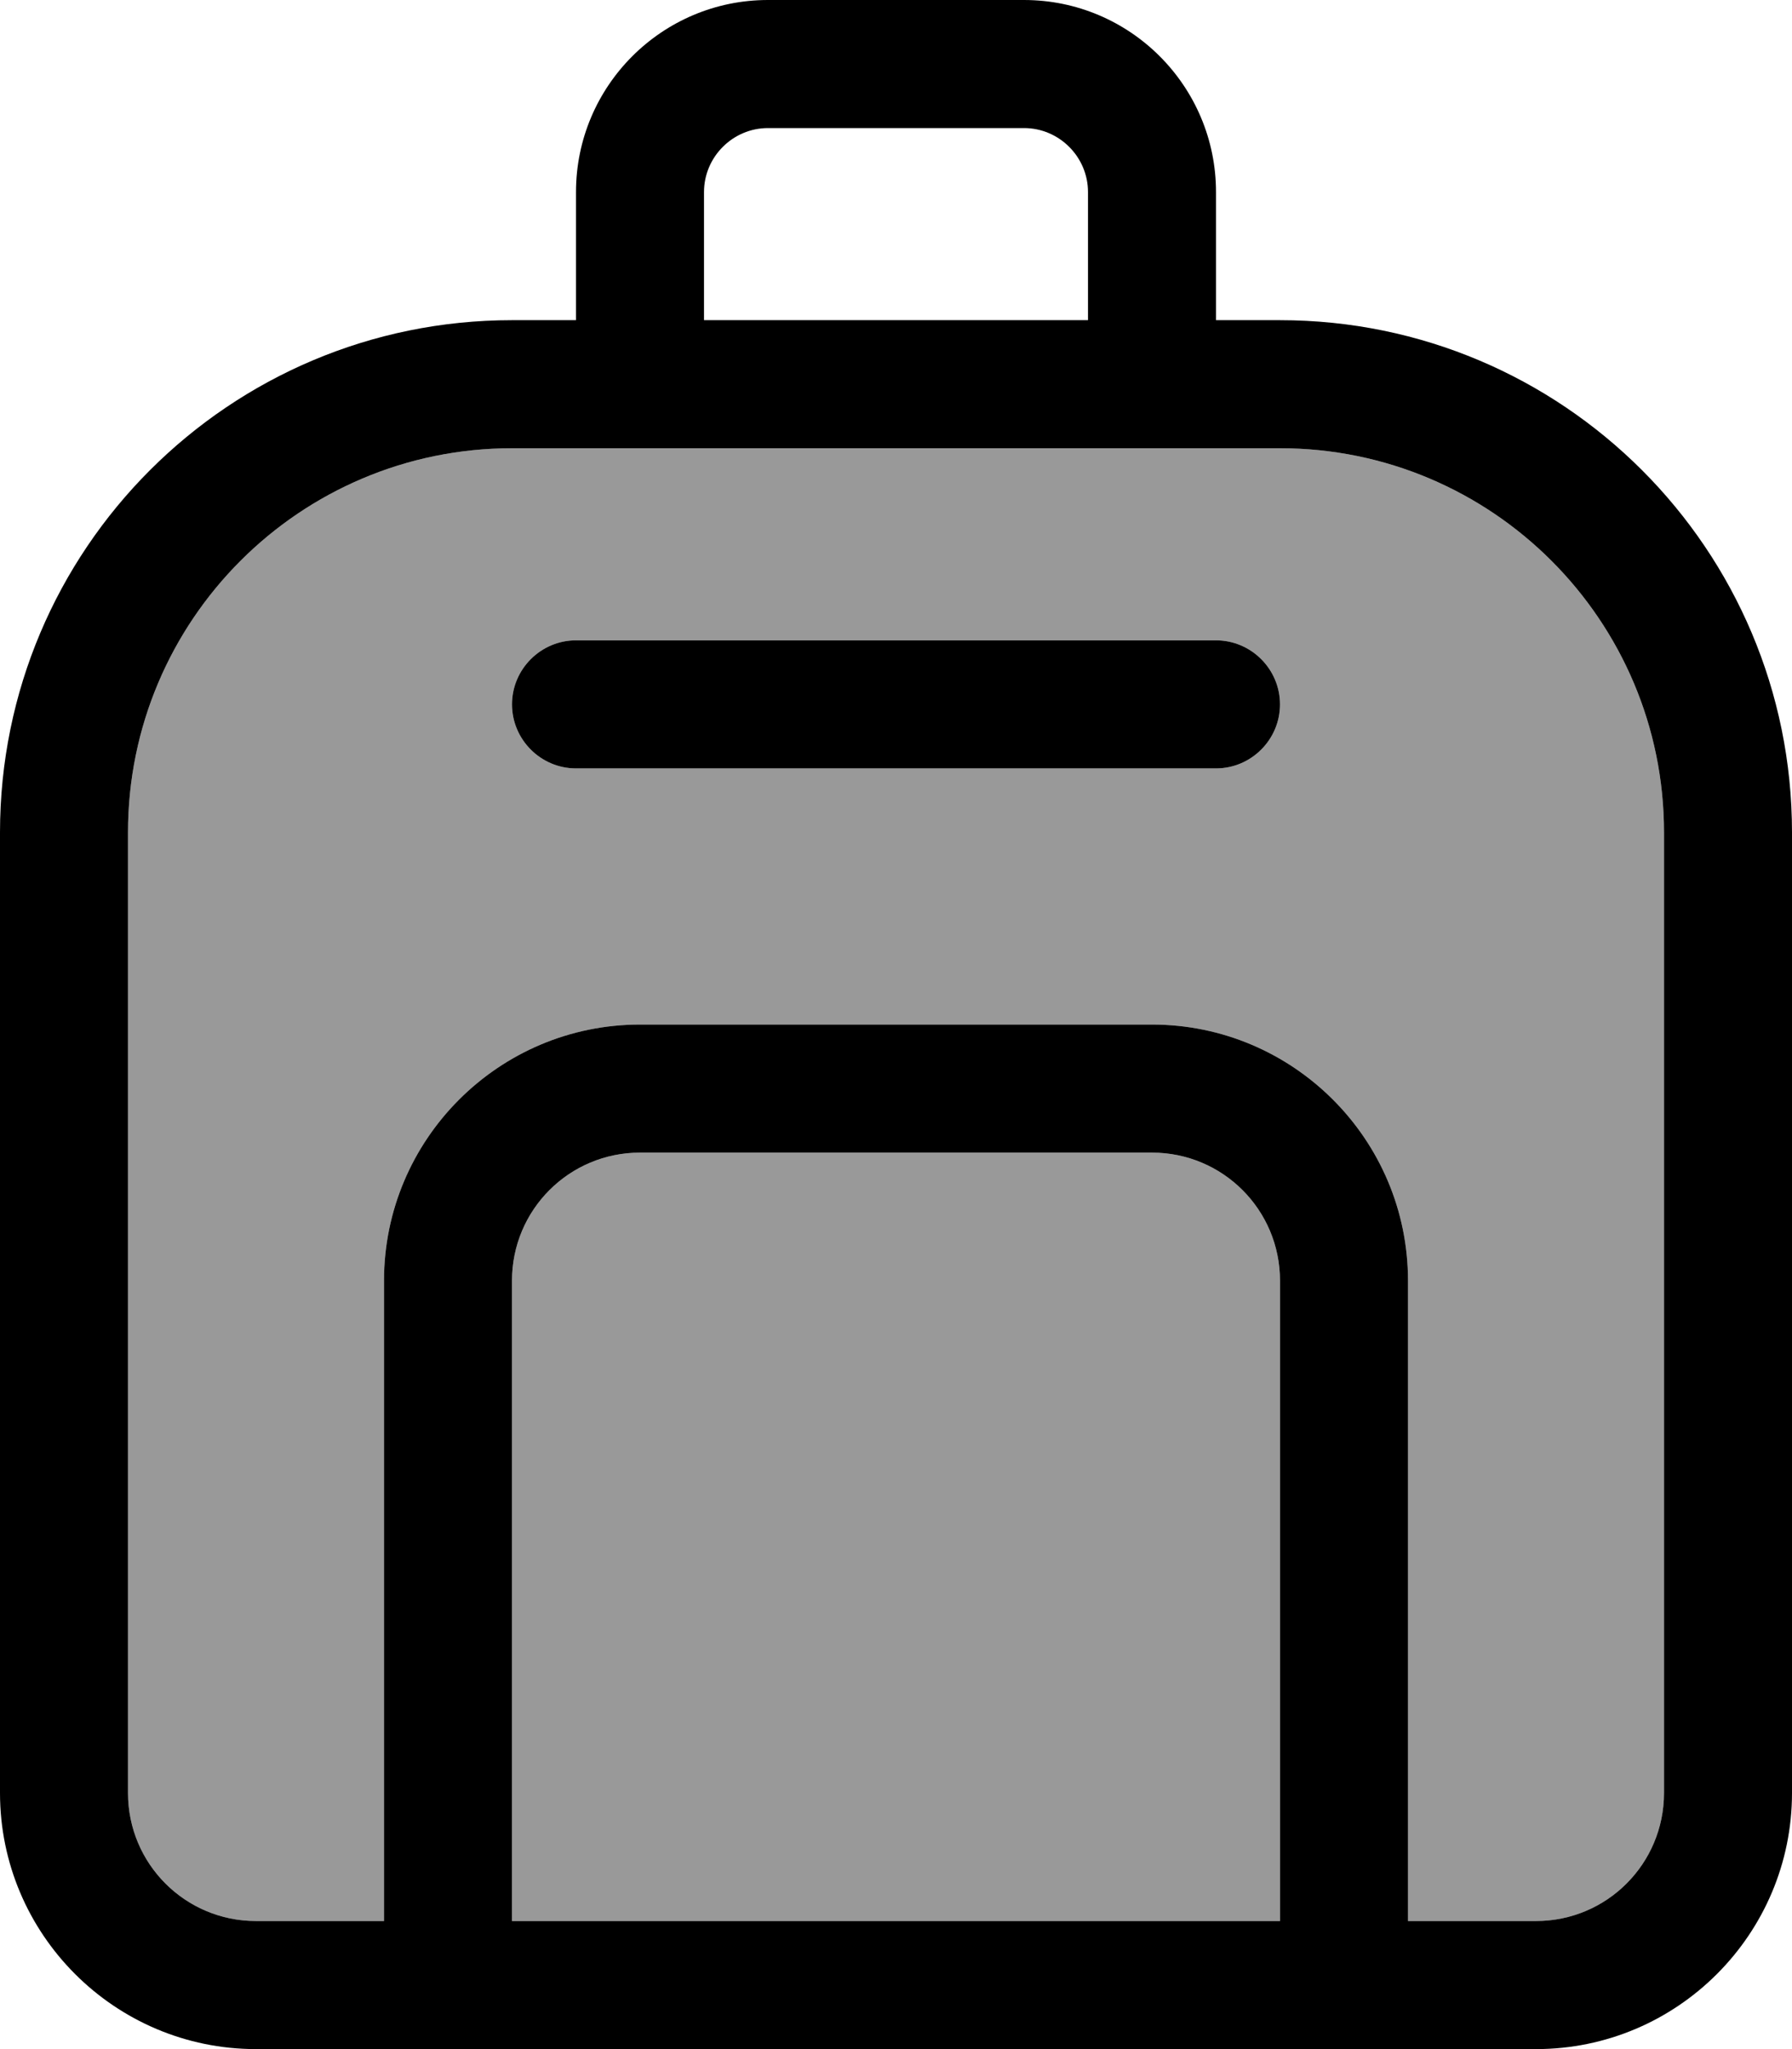 <svg xmlns="http://www.w3.org/2000/svg" viewBox="0 0 448 512"><!--! Font Awesome Pro 7.0.0 by @fontawesome - https://fontawesome.com License - https://fontawesome.com/license (Commercial License) Copyright 2025 Fonticons, Inc. --><path opacity=".4" fill="currentColor" d="M32 208l0 240c0 17.7 14.3 32 32 32l32 0 0-160c0-35.3 28.7-64 64-64l128 0c35.3 0 64 28.7 64 64l0 160 32 0c17.7 0 32-14.3 32-32l0-240c0-53-43-96-96-96l-192 0c-53 0-96 43-96 96zm96-32c0-8.8 7.2-16 16-16l160 0c8.8 0 16 7.2 16 16s-7.2 16-16 16l-160 0c-8.8 0-16-7.2-16-16zm0 144l0 160 192 0 0-160c0-17.7-14.3-32-32-32l-128 0c-17.7 0-32 14.3-32 32z"/><path fill="currentColor" d="M192 32l64 0c8.8 0 16 7.2 16 16l0 32-96 0 0-32c0-8.8 7.2-16 16-16zM144 48l0 32-16 0C57.3 80 0 137.3 0 208L0 448c0 35.3 28.7 64 64 64l320 0c35.3 0 64-28.7 64-64l0-240c0-70.7-57.3-128-128-128l-16 0 0-32c0-26.5-21.5-48-48-48L192 0c-26.5 0-48 21.5-48 48zm176 64c53 0 96 43 96 96l0 240c0 17.7-14.3 32-32 32l-32 0 0-160c0-35.3-28.7-64-64-64l-128 0c-35.3 0-64 28.7-64 64l0 160-32 0c-17.7 0-32-14.3-32-32l0-240c0-53 43-96 96-96l192 0zm0 368l-192 0 0-160c0-17.7 14.3-32 32-32l128 0c17.7 0 32 14.3 32 32l0 160zM144 160c-8.8 0-16 7.2-16 16s7.2 16 16 16l160 0c8.8 0 16-7.2 16-16s-7.2-16-16-16l-160 0z"/></svg>